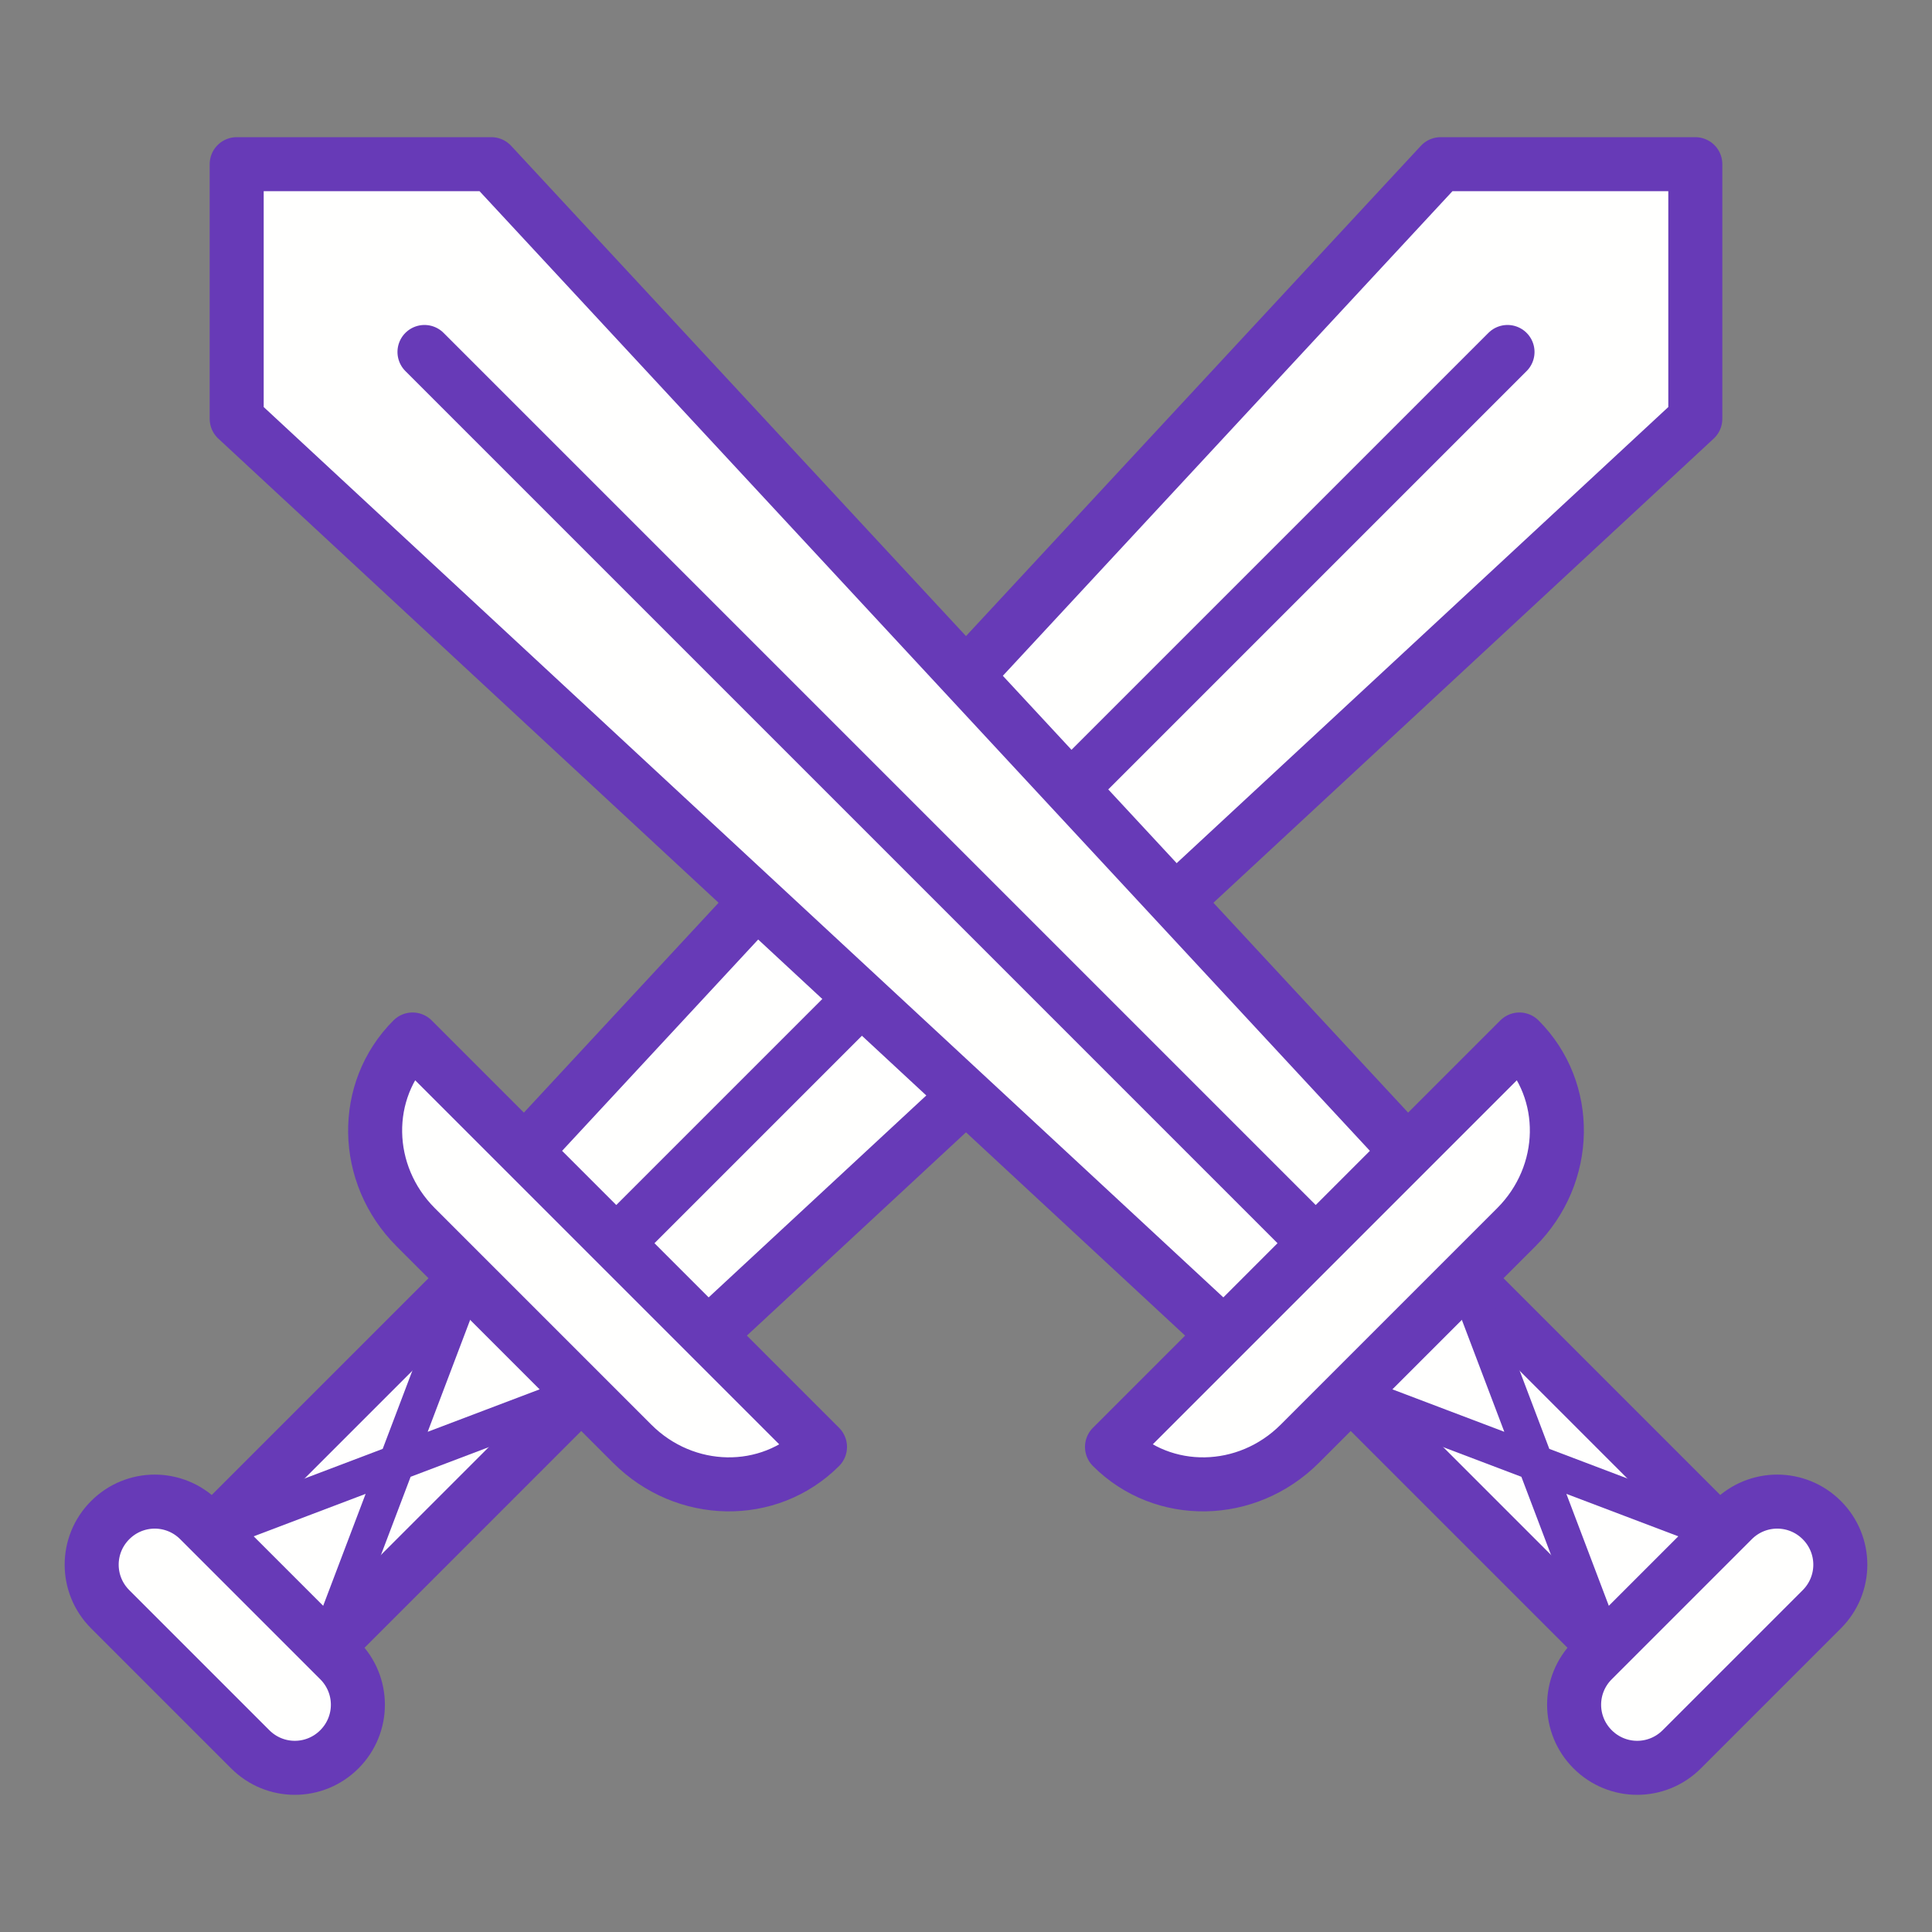 <?xml version="1.0" encoding="UTF-8" standalone="no"?>
<!-- Created with Inkscape (http://www.inkscape.org/) -->

<svg
   xmlns:dc="http://purl.org/dc/elements/1.1/"
   xmlns:cc="http://creativecommons.org/ns#"
   xmlns:rdf="http://www.w3.org/1999/02/22-rdf-syntax-ns#"
   xmlns:svg="http://www.w3.org/2000/svg"
   xmlns="http://www.w3.org/2000/svg"
   xmlns:sodipodi="http://sodipodi.sourceforge.net/DTD/sodipodi-0.dtd"
   xmlns:inkscape="http://www.inkscape.org/namespaces/inkscape"
   version="1.1"
   id="svg948"
   width="500"
   height="500"
   viewBox="0 0 500 500"
   sodipodi:docname="battle_swords.svg"
   inkscape:version="0.92.3 (2405546, 2018-03-11)"
   inkscape:export-filename="battle_swords.png"
   inkscape:export-xdpi="96"
   inkscape:export-ydpi="96">
  <rect x="0" y="0" width="500" height="500" fill="#808080" stroke="none"/>
  <defs
     id="defs952" />
  <sodipodi:namedview
     pagecolor="#ffffff"
     bordercolor="#666666"
     borderopacity="1"
     objecttolerance="10"
     gridtolerance="10"
     guidetolerance="10"
     inkscape:pageopacity="0"
     inkscape:pageshadow="2"
     inkscape:window-width="1920"
     inkscape:window-height="960"
     id="namedview950"
     showgrid="false"
     inkscape:zoom="0.70710678"
     inkscape:cx="82.117143"
     inkscape:cy="184.09001"
     inkscape:window-x="0"
     inkscape:window-y="27"
     inkscape:window-maximized="1"
     inkscape:current-layer="g871"
     inkscape:measure-start="368.457,321.497"
     inkscape:measure-end="232.393,96.0276" />
  <g
     transform="translate(-467,-239.5)"
     id="g871">
    <g
       transform="matrix(0.659,-0.659,0.659,0.659,257.289,427.629)"
       id="g918">
      <path
         inkscape:connector-curvature="0"
         d="m 178.75,345.5 v 72 l 373.75,14 50,-50 -50,-50 z m 0,36 h 350 z m 0,-80 v 160 c -20.082,0 -36.25,-16.725 -36.25,-37.5 v -85 c 0,-20.775 16.168,-37.5 36.25,-37.5 z M 42.5,359 h 100 v 45 H 42.5 Z M 25,336.5 c 9.695,0 17.5,7.805 17.5,17.5 v 55 c 0,9.695 -7.805,17.5 -17.5,17.5 -9.695,0 -17.5,-7.805 -17.5,-17.5 v -55 c 0,-9.695 7.805,-17.5 17.5,-17.5 z"
         style="fill:#fffffe;fill-opacity:1;stroke:#673ab7;stroke-width:15;stroke-linecap:square;stroke-linejoin:round;stroke-miterlimit:4;stroke-dasharray:none;stroke-opacity:1"
         id="rect5205" />
      <path
         inkscape:connector-curvature="0"
         d="m 142.5,359 c -100,45 -100,45 -100,45 m 0,-45 c 100,45 100,45 100,45"
         style="fill:#fffffe;fill-opacity:1;stroke:#673ab7;stroke-width:10;stroke-linecap:butt;stroke-linejoin:miter;stroke-miterlimit:4;stroke-dasharray:none;stroke-opacity:1"
         id="path5213" />
    </g>
    <g
       transform="matrix(-0.659,-0.659,-0.659,0.659,1176.71,427.629)"
       id="g918-0">
      <path
         inkscape:connector-curvature="0"
         d="m 178.75,345.5 v 72 l 373.75,14 50,-50 -50,-50 z m 0,36 h 350 z m 0,-80 v 160 c -20.082,0 -36.25,-16.725 -36.25,-37.5 v -85 c 0,-20.775 16.168,-37.5 36.25,-37.5 z M 42.5,359 h 100 v 45 H 42.5 Z M 25,336.5 c 9.695,0 17.5,7.805 17.5,17.5 v 55 c 0,9.695 -7.805,17.5 -17.5,17.5 -9.695,0 -17.5,-7.805 -17.5,-17.5 v -55 c 0,-9.695 7.805,-17.5 17.5,-17.5 z"
         style="fill:#fffffe;fill-opacity:1;stroke:#673ab7;stroke-width:15;stroke-linecap:square;stroke-linejoin:round;stroke-miterlimit:4;stroke-dasharray:none;stroke-opacity:1"
         id="rect5205-6" />
      <path
         inkscape:connector-curvature="0"
         d="m 142.5,359 c -100,45 -100,45 -100,45 m 0,-45 c 100,45 100,45 100,45"
         style="fill:#fffffe;fill-opacity:1;stroke:#673ab7;stroke-width:10;stroke-linecap:butt;stroke-linejoin:miter;stroke-miterlimit:4;stroke-dasharray:none;stroke-opacity:1"
         id="path5213-2" />
    </g>
  </g>
</svg>
